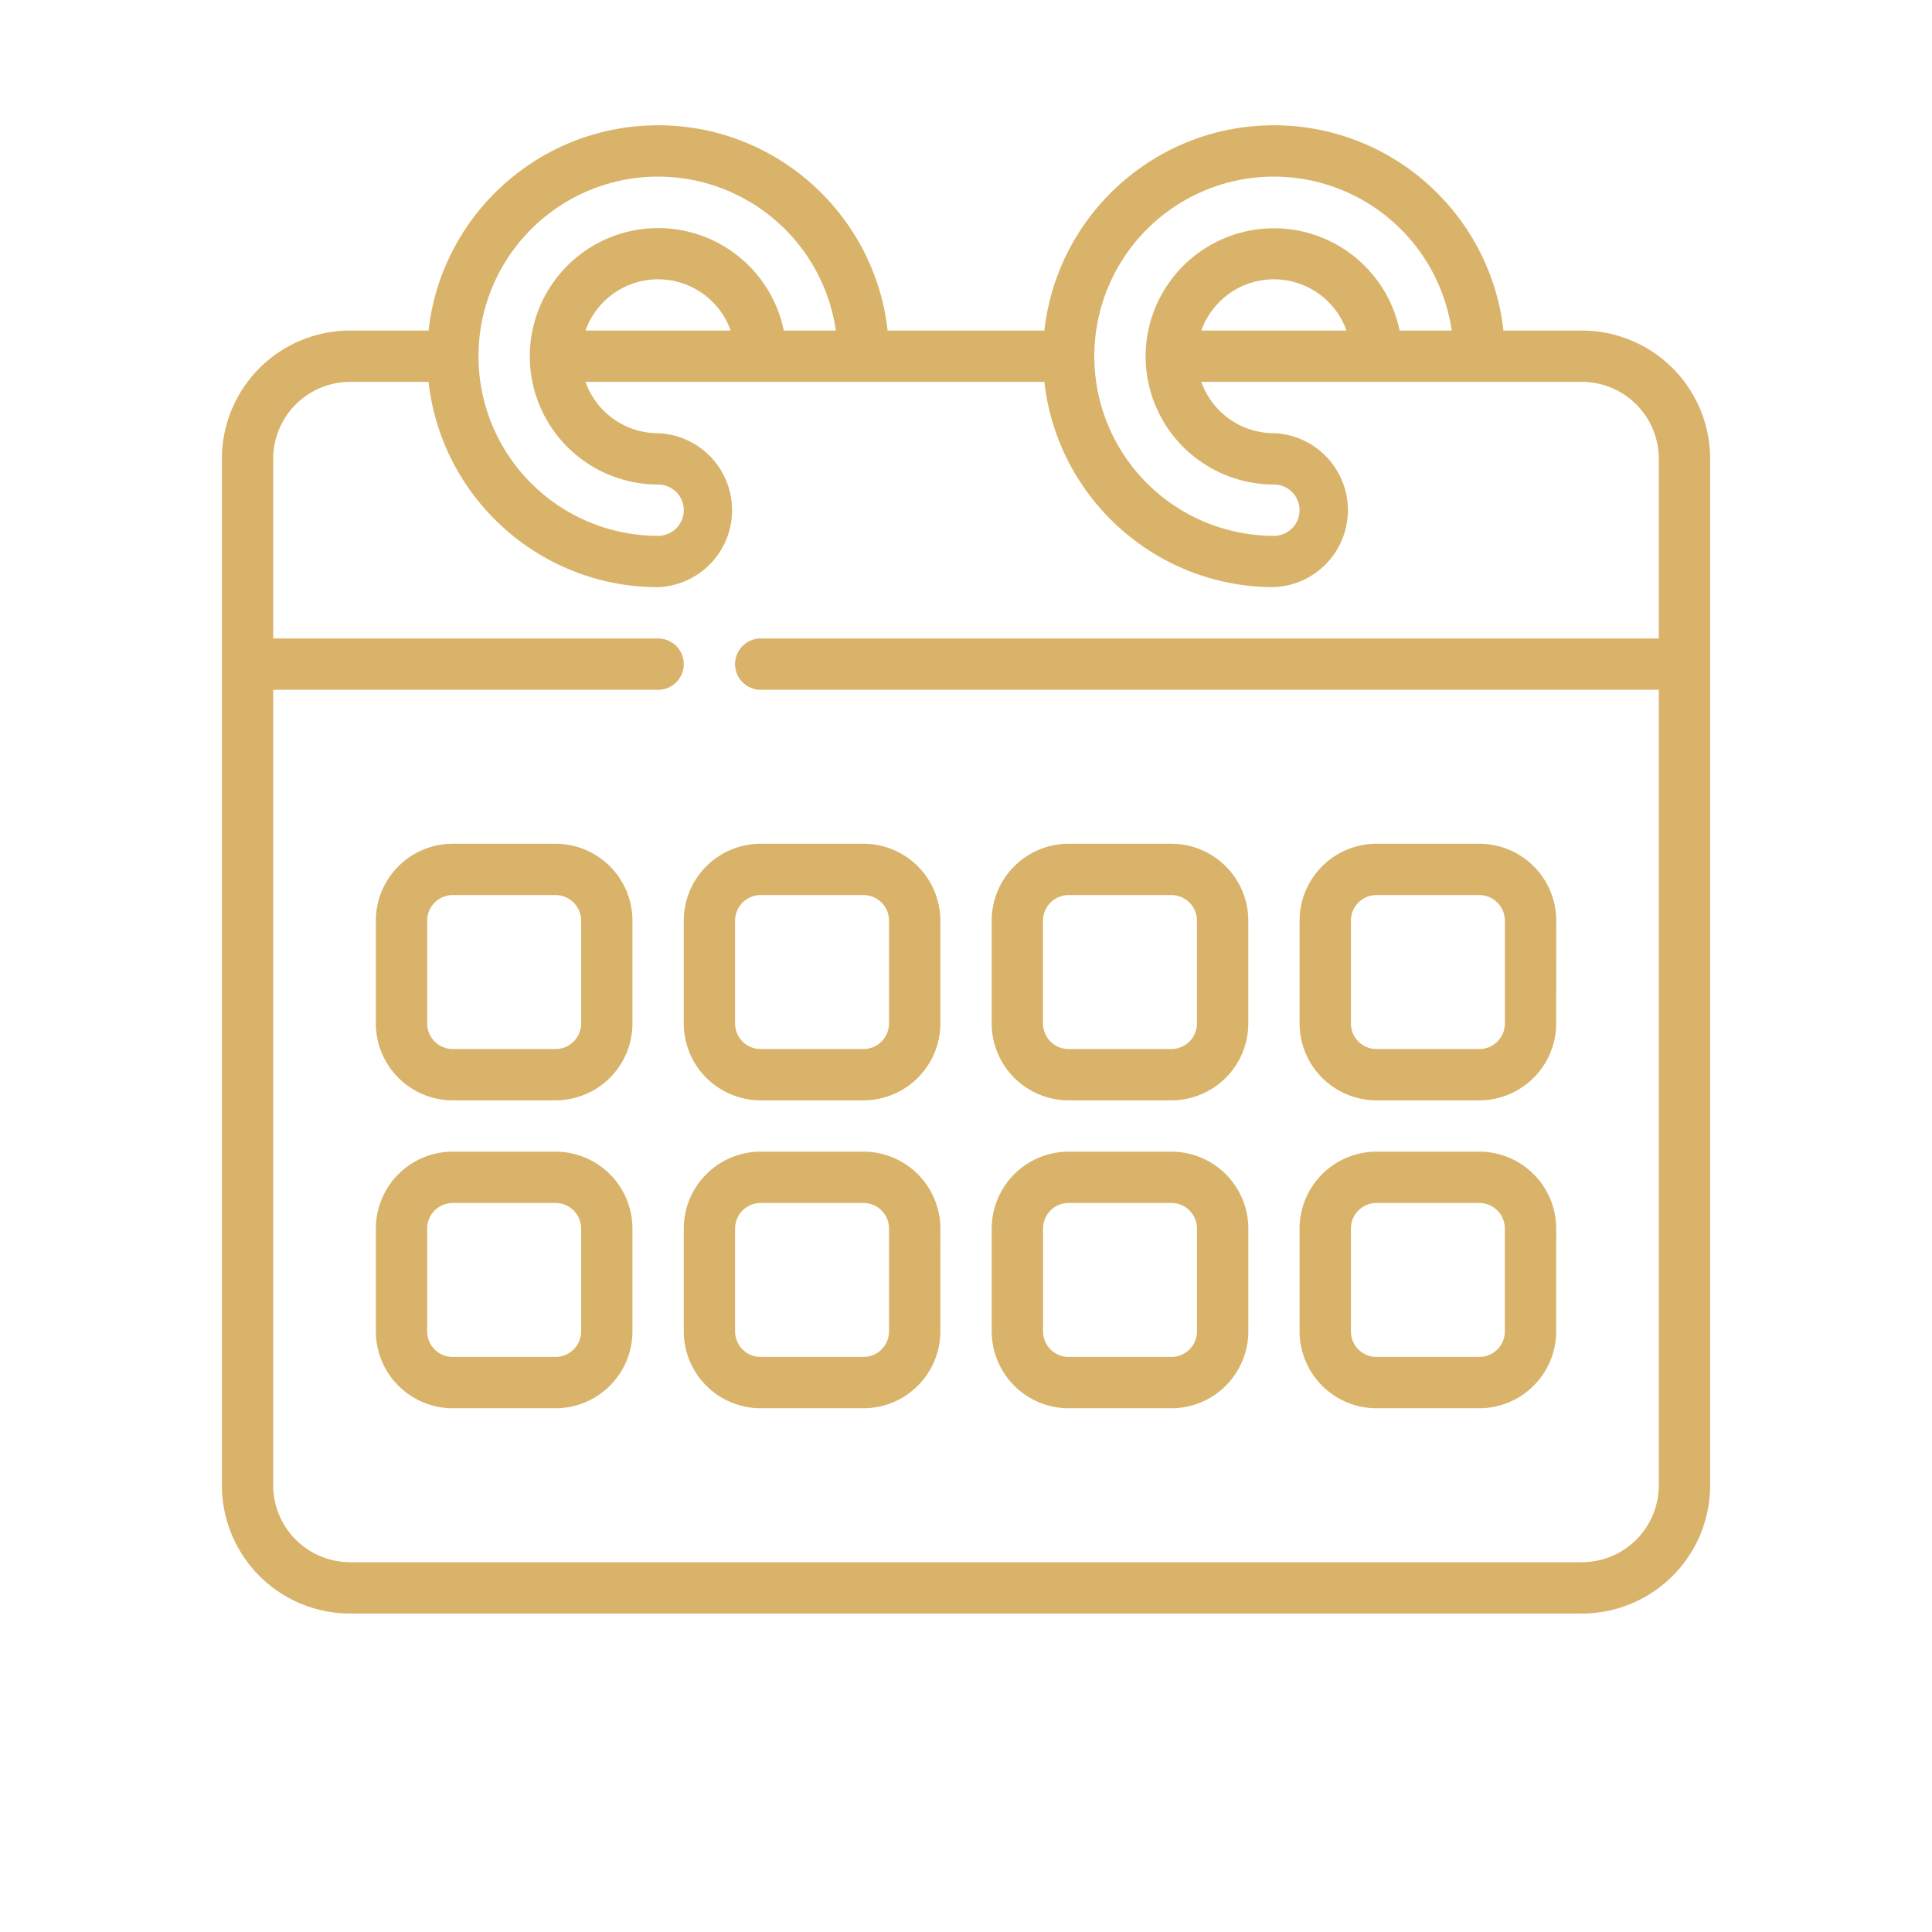 <svg xmlns="http://www.w3.org/2000/svg" width="80" height="80" fill="none"><path fill="#D9B369" fill-rule="evenodd" d="M9.188 19v42.5a5.31 5.31 0 0 0 5.312 5.313h51a5.31 5.31 0 0 0 5.313-5.313V19a5.31 5.31 0 0 0-5.313-5.312h-3.246c-.53-4.779-4.586-8.5-9.504-8.5s-8.975 3.721-9.504 8.5h-6.492c-.53-4.779-4.586-8.5-9.504-8.5s-8.975 3.721-9.504 8.5H14.5A5.31 5.31 0 0 0 9.188 19m59.5 7.438V19a3.187 3.187 0 0 0-3.188-3.187H49.744a3.19 3.19 0 0 0 3.006 2.124 3.19 3.19 0 0 1 0 6.375c-4.918 0-8.975-3.721-9.504-8.5H24.244a3.19 3.19 0 0 0 3.006 2.126 3.19 3.19 0 0 1 0 6.375c-4.918 0-8.975-3.722-9.504-8.5H14.5A3.187 3.187 0 0 0 11.313 19v7.438H27.25a1.062 1.062 0 1 1 0 2.125H11.313V61.5a3.187 3.187 0 0 0 3.187 3.188h51a3.187 3.187 0 0 0 3.188-3.188V28.563H31.5a1.062 1.062 0 1 1 0-2.125zm-8.576-12.75h-2.156a5.315 5.315 0 0 0-10.519 1.062 5.314 5.314 0 0 0 5.313 5.313 1.062 1.062 0 1 1 0 2.125 7.44 7.44 0 0 1-7.437-7.438 7.44 7.44 0 0 1 7.437-7.437 7.444 7.444 0 0 1 7.362 6.375m-25.5 0h-2.156a5.314 5.314 0 0 0-10.519 1.062 5.314 5.314 0 0 0 5.313 5.313 1.062 1.062 0 1 1 0 2.125 7.44 7.44 0 0 1-7.437-7.438 7.44 7.44 0 0 1 7.437-7.437 7.444 7.444 0 0 1 7.362 6.375m-4.356 0a3.19 3.19 0 0 0-6.012 0zm25.5 0a3.19 3.19 0 0 0-6.012 0z" clip-rule="evenodd"/><path fill="#D9B369" fill-rule="evenodd" d="M26.188 38.125A3.187 3.187 0 0 0 23 34.938h-4.25a3.187 3.187 0 0 0-3.187 3.187v4.25a3.187 3.187 0 0 0 3.187 3.188H23a3.187 3.187 0 0 0 3.188-3.188zm-2.125 0v4.25A1.06 1.06 0 0 1 23 43.438h-4.25a1.06 1.06 0 0 1-1.062-1.063v-4.25a1.06 1.06 0 0 1 1.062-1.062H23a1.06 1.06 0 0 1 1.063 1.062m2.125 12.75A3.187 3.187 0 0 0 23 47.688h-4.25a3.187 3.187 0 0 0-3.187 3.187v4.25a3.187 3.187 0 0 0 3.187 3.188H23a3.187 3.187 0 0 0 3.188-3.188zm-2.125 0v4.25A1.06 1.06 0 0 1 23 56.188h-4.25a1.06 1.06 0 0 1-1.062-1.063v-4.25a1.06 1.06 0 0 1 1.062-1.062H23a1.06 1.06 0 0 1 1.063 1.062m14.875-12.75a3.187 3.187 0 0 0-3.188-3.187H31.5a3.187 3.187 0 0 0-3.187 3.187v4.25a3.187 3.187 0 0 0 3.187 3.188h4.25a3.187 3.187 0 0 0 3.188-3.188zm-2.126 0v4.25a1.06 1.06 0 0 1-1.062 1.063H31.5a1.06 1.06 0 0 1-1.062-1.063v-4.25a1.06 1.06 0 0 1 1.062-1.062h4.25a1.06 1.06 0 0 1 1.063 1.062m2.126 12.75a3.187 3.187 0 0 0-3.188-3.187H31.5a3.187 3.187 0 0 0-3.187 3.187v4.25a3.187 3.187 0 0 0 3.187 3.188h4.25a3.187 3.187 0 0 0 3.188-3.188zm-2.126 0v4.25a1.06 1.06 0 0 1-1.062 1.063H31.5a1.06 1.06 0 0 1-1.062-1.063v-4.25a1.06 1.06 0 0 1 1.062-1.062h4.25a1.06 1.06 0 0 1 1.063 1.062m14.876-12.75a3.187 3.187 0 0 0-3.188-3.187h-4.25a3.187 3.187 0 0 0-3.187 3.187v4.25a3.187 3.187 0 0 0 3.187 3.188h4.25a3.187 3.187 0 0 0 3.188-3.188zm-2.126 0v4.25a1.06 1.06 0 0 1-1.062 1.063h-4.25a1.06 1.06 0 0 1-1.062-1.063v-4.25a1.06 1.06 0 0 1 1.062-1.062h4.25a1.06 1.06 0 0 1 1.063 1.062m2.126 12.75a3.187 3.187 0 0 0-3.188-3.187h-4.25a3.187 3.187 0 0 0-3.187 3.187v4.25a3.187 3.187 0 0 0 3.187 3.188h4.25a3.187 3.187 0 0 0 3.188-3.188zm-2.126 0v4.25a1.06 1.06 0 0 1-1.062 1.063h-4.25a1.06 1.06 0 0 1-1.062-1.063v-4.25a1.06 1.06 0 0 1 1.062-1.062h4.25a1.06 1.06 0 0 1 1.063 1.062m14.876-12.75a3.187 3.187 0 0 0-3.188-3.187H57a3.187 3.187 0 0 0-3.187 3.187v4.25A3.187 3.187 0 0 0 57 45.563h4.25a3.187 3.187 0 0 0 3.188-3.188zm-2.126 0v4.25a1.06 1.06 0 0 1-1.062 1.063H57a1.06 1.06 0 0 1-1.062-1.063v-4.25A1.06 1.06 0 0 1 57 37.063h4.25a1.06 1.06 0 0 1 1.063 1.062m2.126 12.75a3.187 3.187 0 0 0-3.188-3.187H57a3.187 3.187 0 0 0-3.187 3.187v4.25A3.187 3.187 0 0 0 57 58.313h4.25a3.187 3.187 0 0 0 3.188-3.188zm-2.126 0v4.25a1.06 1.06 0 0 1-1.062 1.063H57a1.06 1.06 0 0 1-1.062-1.063v-4.25A1.06 1.06 0 0 1 57 49.813h4.25a1.06 1.06 0 0 1 1.063 1.062" clip-rule="evenodd"/></svg>